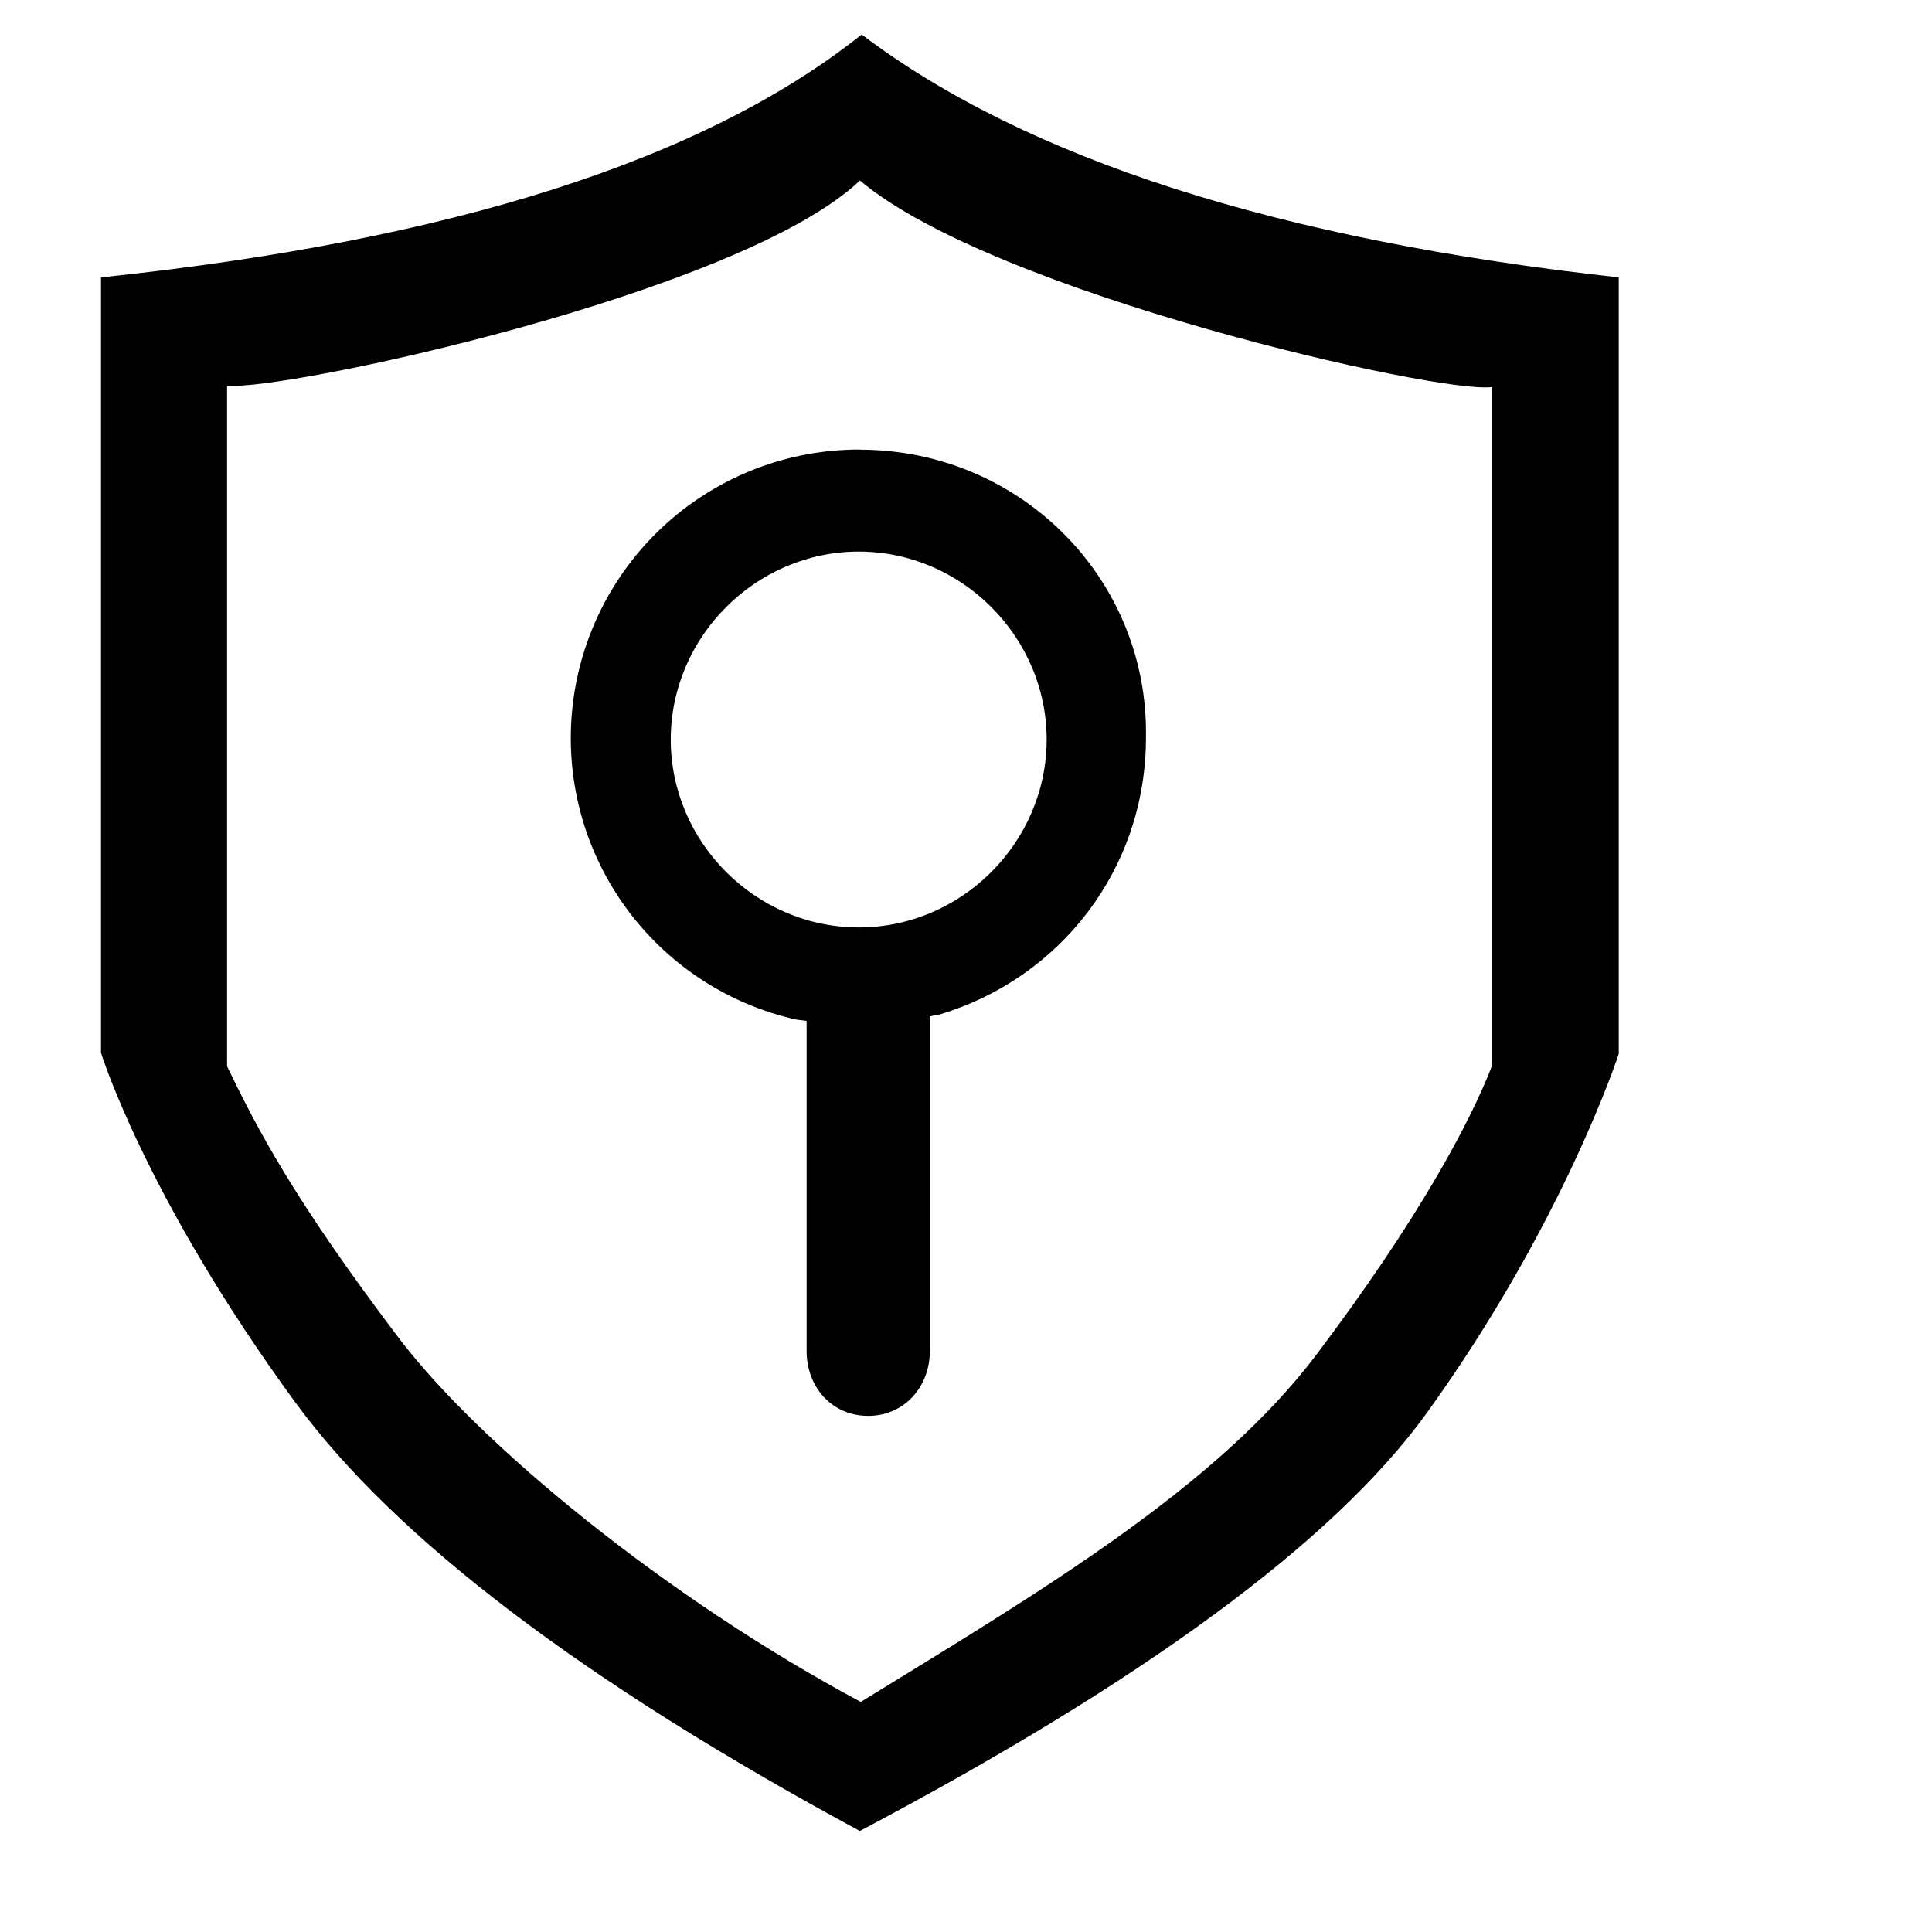 <svg width="28" height="28" viewBox="0 0 28 28" fill="none" xmlns="http://www.w3.org/2000/svg">
<g id="platform-management-data-permissions-svgrepo-com 1" clip-path="url(#clip0_414_1158)">
<g id="SVGRepo_iconCarrier">
<path id="Vector" d="M12.488 0.5C14.874 2.305 18.53 3.478 23.46 4.02V15.273C23.46 15.273 22.663 17.73 20.663 20.499C19.319 22.345 16.586 24.356 12.461 26.536C8.45 24.368 5.723 22.295 4.278 20.322C2.112 17.36 1.464 15.259 1.464 15.259V4.02C6.537 3.489 10.209 2.317 12.488 0.5ZM12.476 24.665C15.076 23.066 17.634 21.556 19.093 19.614C20.553 17.674 21.3 16.28 21.62 15.454V5.609C20.86 5.715 14.397 4.251 12.463 2.616C10.727 4.266 4.051 5.682 3.291 5.588V15.454C3.734 16.37 4.259 17.381 5.767 19.375C6.928 20.914 9.649 23.155 12.478 24.667L12.476 24.665ZM12.461 6.517C14.781 6.517 16.648 8.384 16.608 10.689C16.608 12.602 15.356 14.183 13.618 14.702C13.585 14.712 13.508 14.721 13.476 14.731V19.579C13.476 20.096 13.109 20.52 12.581 20.52C12.064 20.52 11.69 20.11 11.69 19.579V14.796L11.543 14.777C10.537 14.553 9.65 13.965 9.051 13.127C8.452 12.289 8.184 11.259 8.298 10.235C8.412 9.211 8.899 8.265 9.668 7.578C10.436 6.892 11.431 6.513 12.461 6.515V6.517ZM12.446 13.441C13.936 13.441 15.169 12.208 15.169 10.718C15.169 9.227 13.934 7.994 12.446 7.994C10.955 7.994 9.721 9.229 9.721 10.718C9.721 12.208 10.955 13.441 12.446 13.441Z" fill="black"/>
</g>
</g>
<defs>
<clipPath id="clip0_414_1158">
<rect width="27" height="27" fill="white" transform="translate(0.5 0.5)"/>
</clipPath>
</defs>
</svg>
